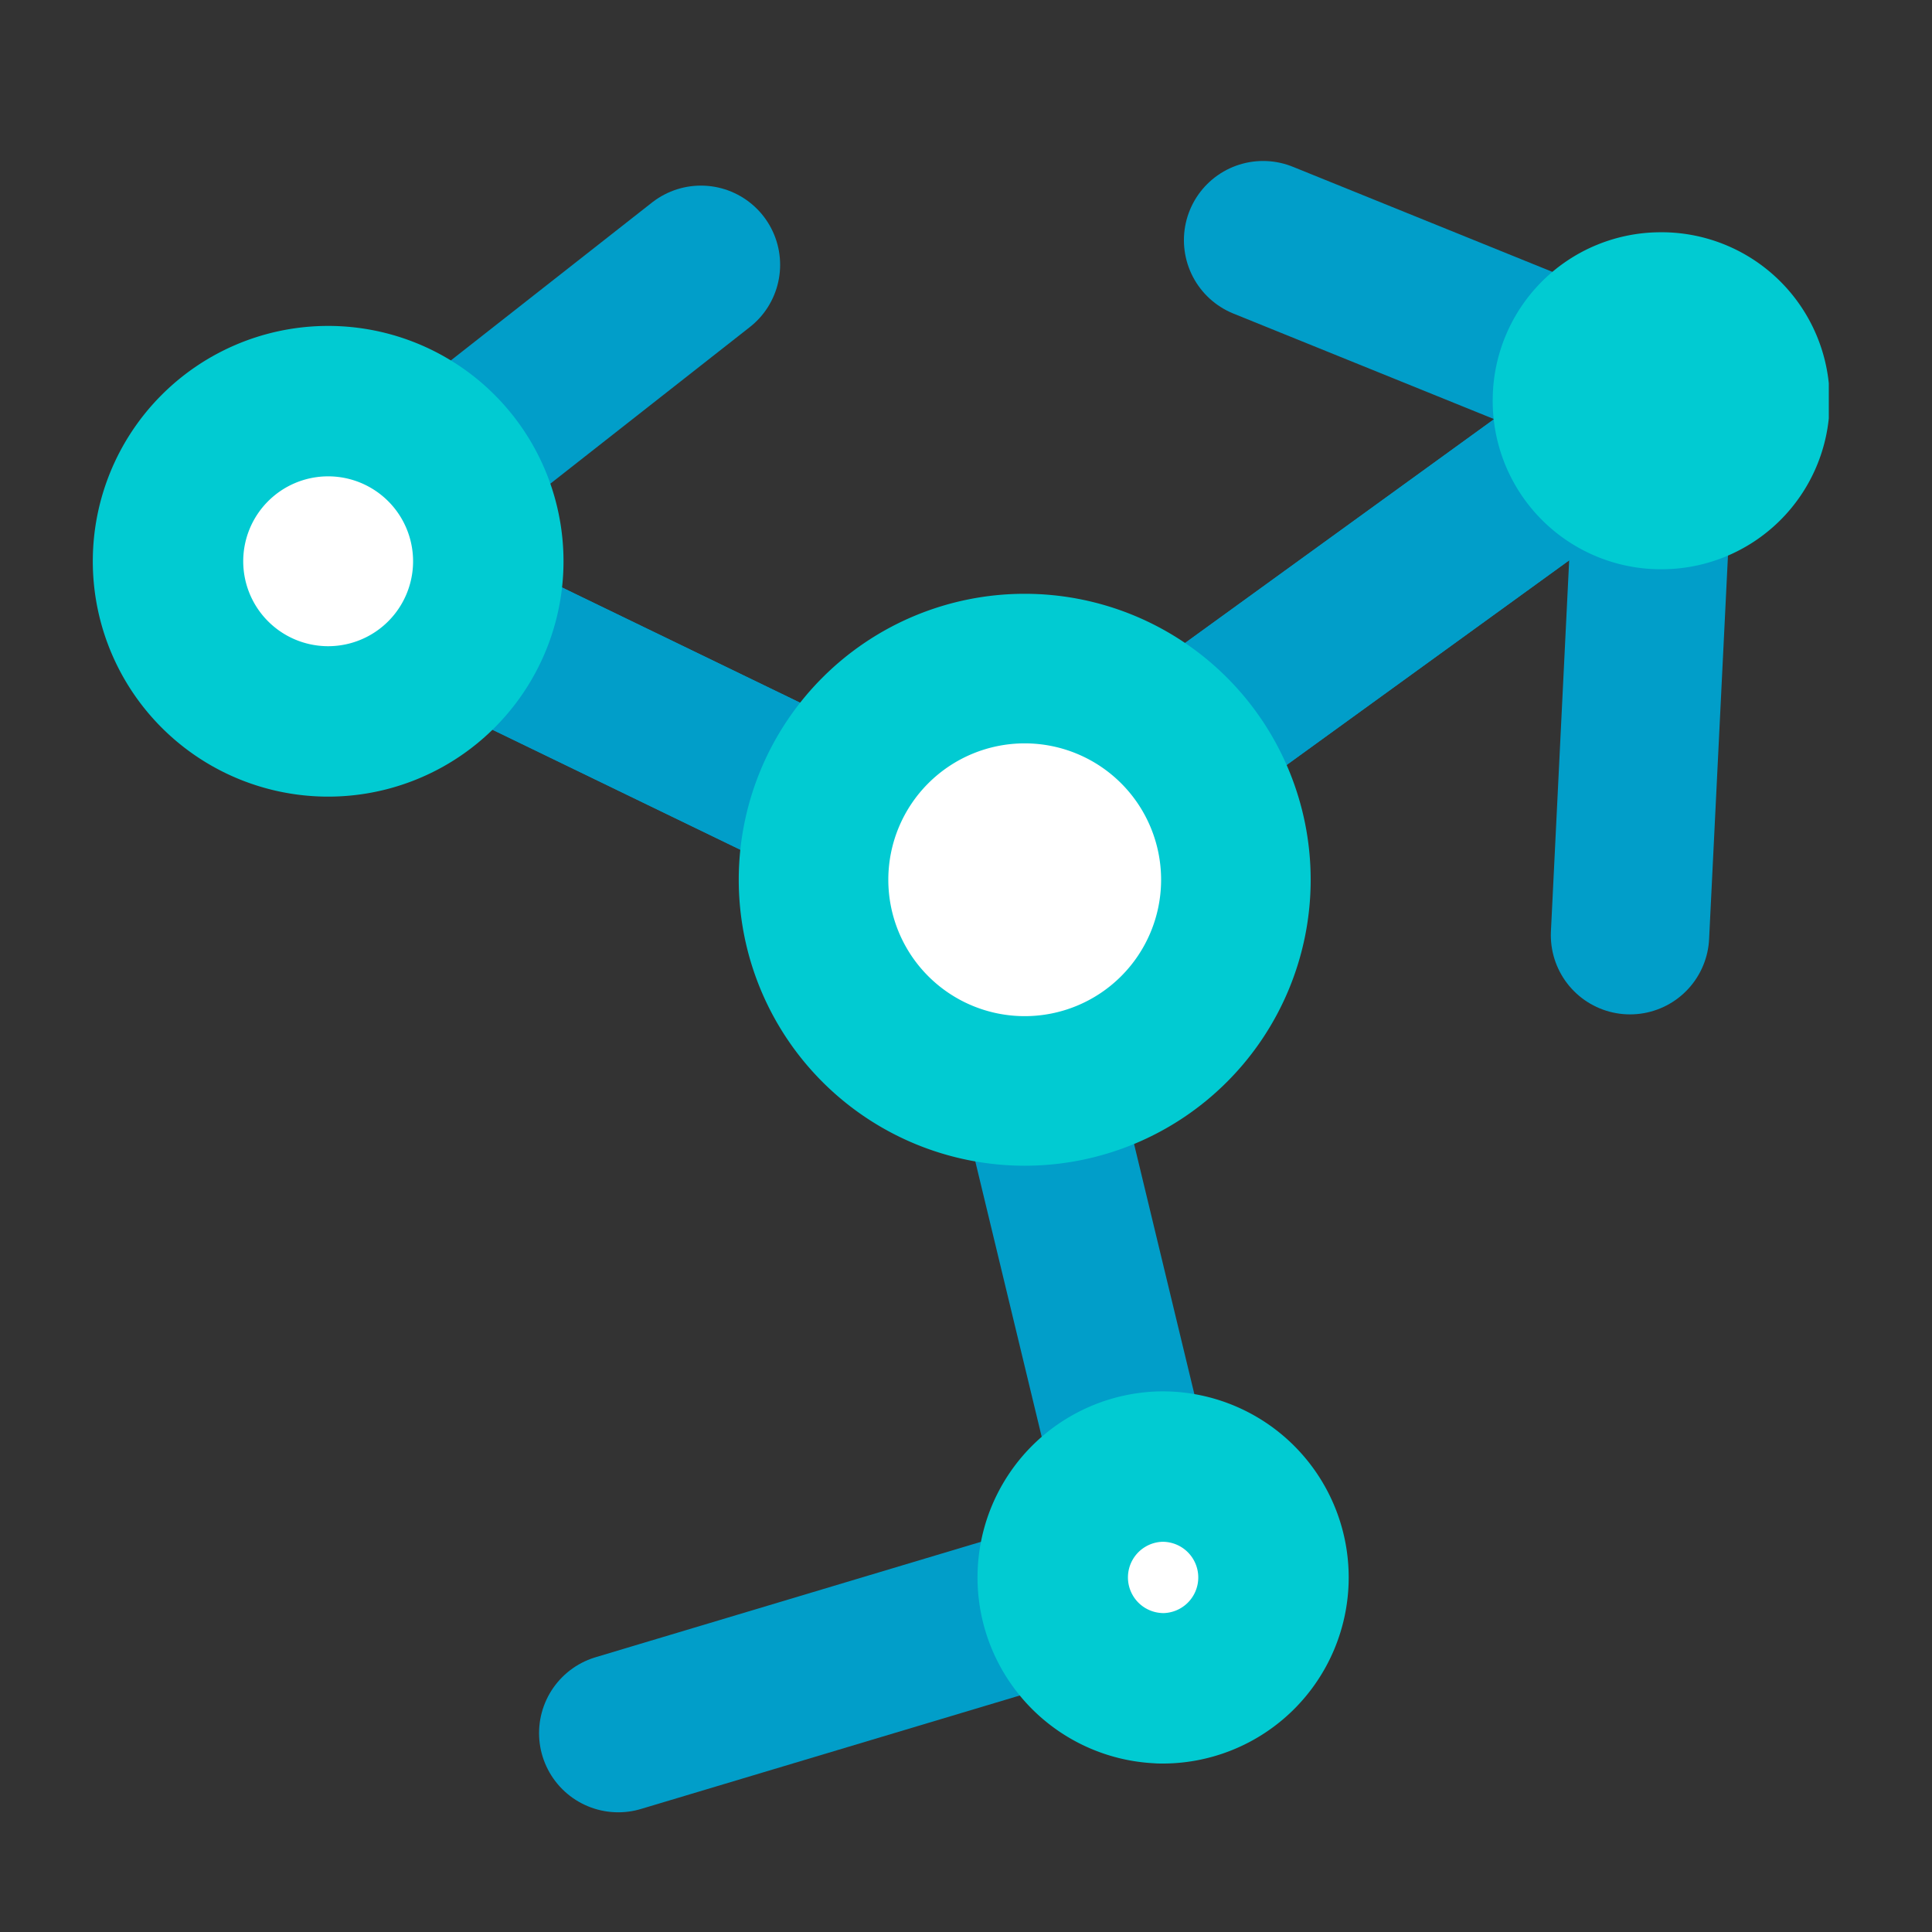 <svg xmlns="http://www.w3.org/2000/svg" width="36" height="36" fill="none"><rect width="100%" height="100%" fill="#333333" stroke="none"/><g clip-path="url(#a)"><path stroke="#019EC9" stroke-linecap="round" stroke-linejoin="round" stroke-width="2.951" d="m11.52 32.294 10.016-3-3.098-12.852-12.394-6 7.017-5.508M30.373 17.426l.491-9.984-12.425 9 3.098 12.853"></path><path stroke="#019EC9" stroke-linecap="round" stroke-linejoin="round" stroke-width="2.951" d="m6.044 10.442 12.394 6 12.426-9-7.328-2.967"></path><path fill="#fff" stroke="#01CBD2" stroke-linecap="round" stroke-linejoin="round" stroke-width="2.787" d="M19.094 20.328a3.934 3.934 0 1 0 0-7.87 3.934 3.934 0 0 0 0 7.87Z"></path><path fill="#fff" stroke="#01CBD2" stroke-linecap="round" stroke-linejoin="round" stroke-width="2.803" d="M6.06 13.442a2.984 2.984 0 1 0 0-5.967 2.984 2.984 0 0 0 0 5.967Z"></path><path fill="#fff" d="M30.93 8.426a.959.959 0 0 1-.95-.983c0-.525.442-.951.966-.951.558 0 .984.459.967.984 0 .524-.442.95-.967.95h-.016Z"></path><path fill="#01CBD2" d="M30.946 4.328a3.131 3.131 0 0 0-3.131 3.082 3.135 3.135 0 0 0 3.082 3.197h.065a3.131 3.131 0 0 0 3.131-3.082 3.135 3.135 0 0 0-3.082-3.197h-.065Z"></path><path fill="#fff" stroke="#01CBD2" stroke-linecap="round" stroke-linejoin="round" stroke-width="2.803" d="M21.618 31.459a2.066 2.066 0 1 0 0-4.131 2.066 2.066 0 0 0 0 4.13Z"></path></g><defs><clipPath id="a"><path fill="#fff" d="M1.684 3h32.393v30.77H1.684z"></path></clipPath></defs></svg>